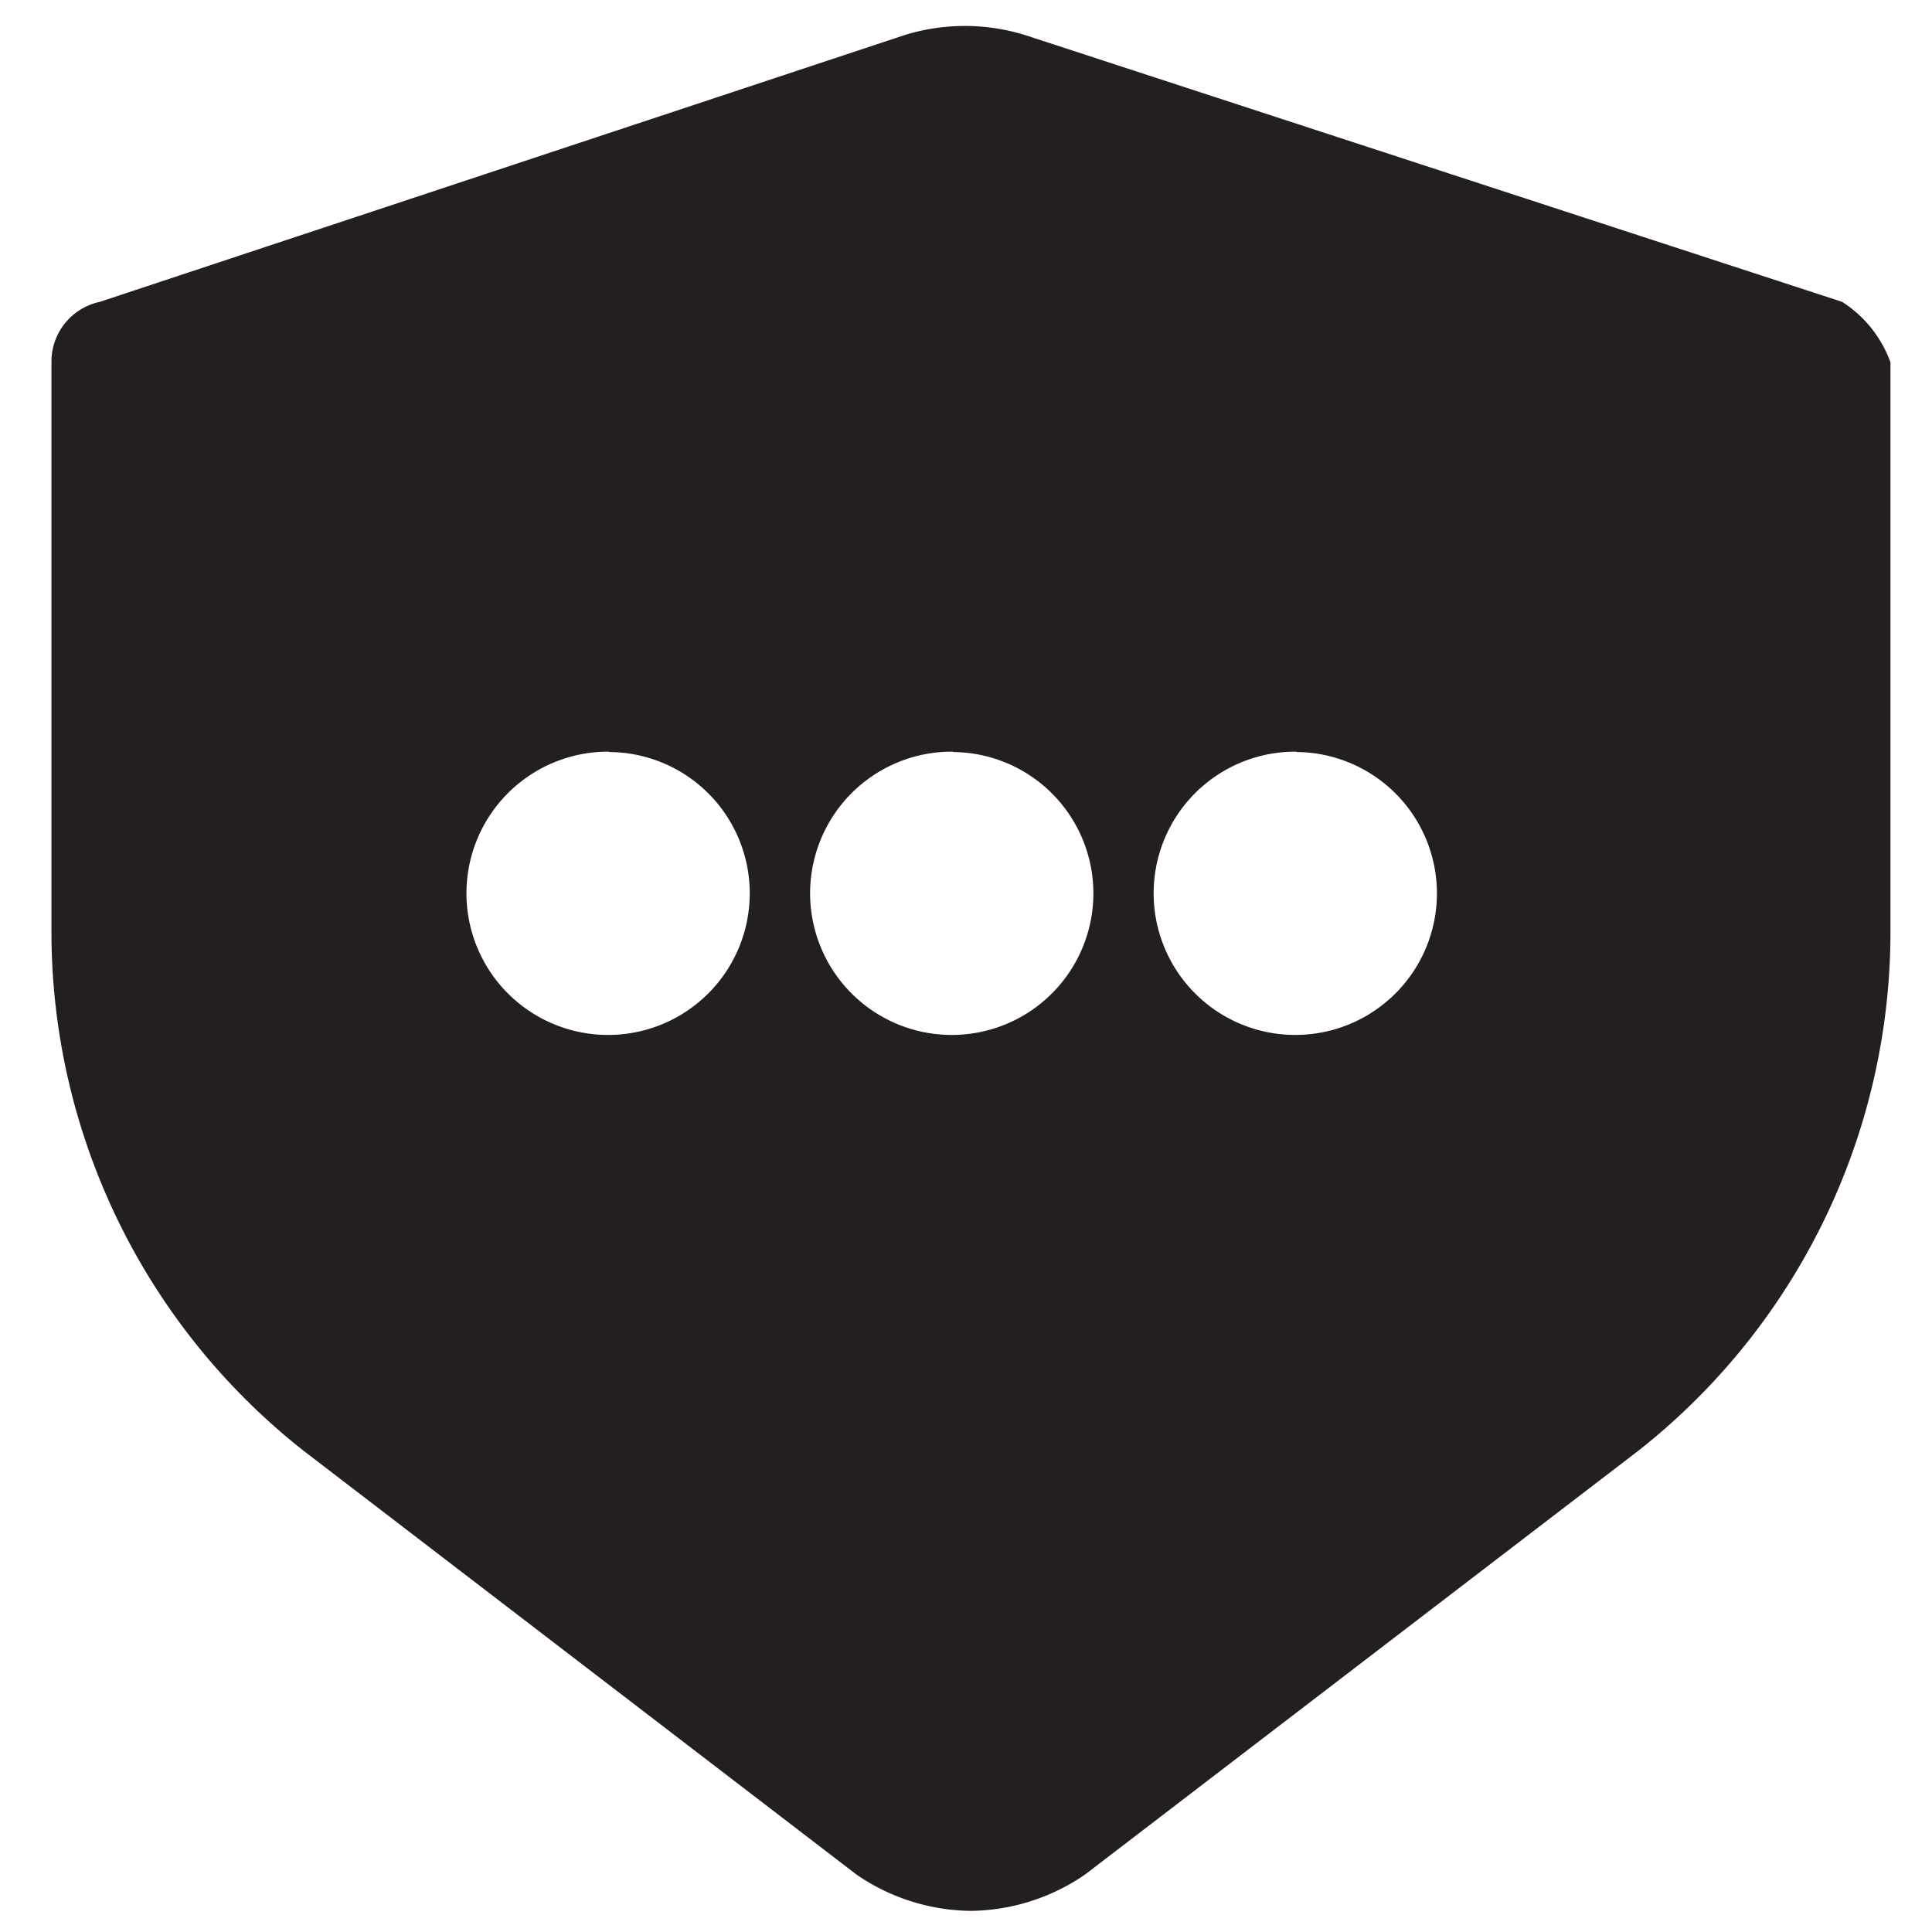 <svg xmlns="http://www.w3.org/2000/svg" viewBox="0 0 16 16">
  <title>bgcheck-status-pending</title>
  <g id="Layer_1" data-name="Layer 1">
    <path id="Subtraction_10" data-name="Subtraction 10" d="M8.04,15.825a1.7,1.7,0,0,1-.946-.3L2.516,12.016A5.47,5.47,0,0,1,.426,7.707V3a.506.506,0,0,1,.4-.5L7.493.29a1.688,1.688,0,0,1,.995,0L15.256,2.5a1,1,0,0,1,.4.5V7.707a5.47,5.47,0,0,1-2.09,4.309L8.986,15.524A1.7,1.7,0,0,1,8.04,15.825Zm2.7-9.6A1.173,1.173,0,1,0,11.9,7.4h0A1.171,1.171,0,0,0,10.738,6.228Zm-2.847,0A1.173,1.173,0,1,0,9.055,7.4h0A1.171,1.171,0,0,0,7.891,6.228Zm-2.847,0A1.173,1.173,0,1,0,6.209,7.4,1.17,1.17,0,0,0,5.044,6.228Z" fill="#231f20"/>
  </g>
</svg>
